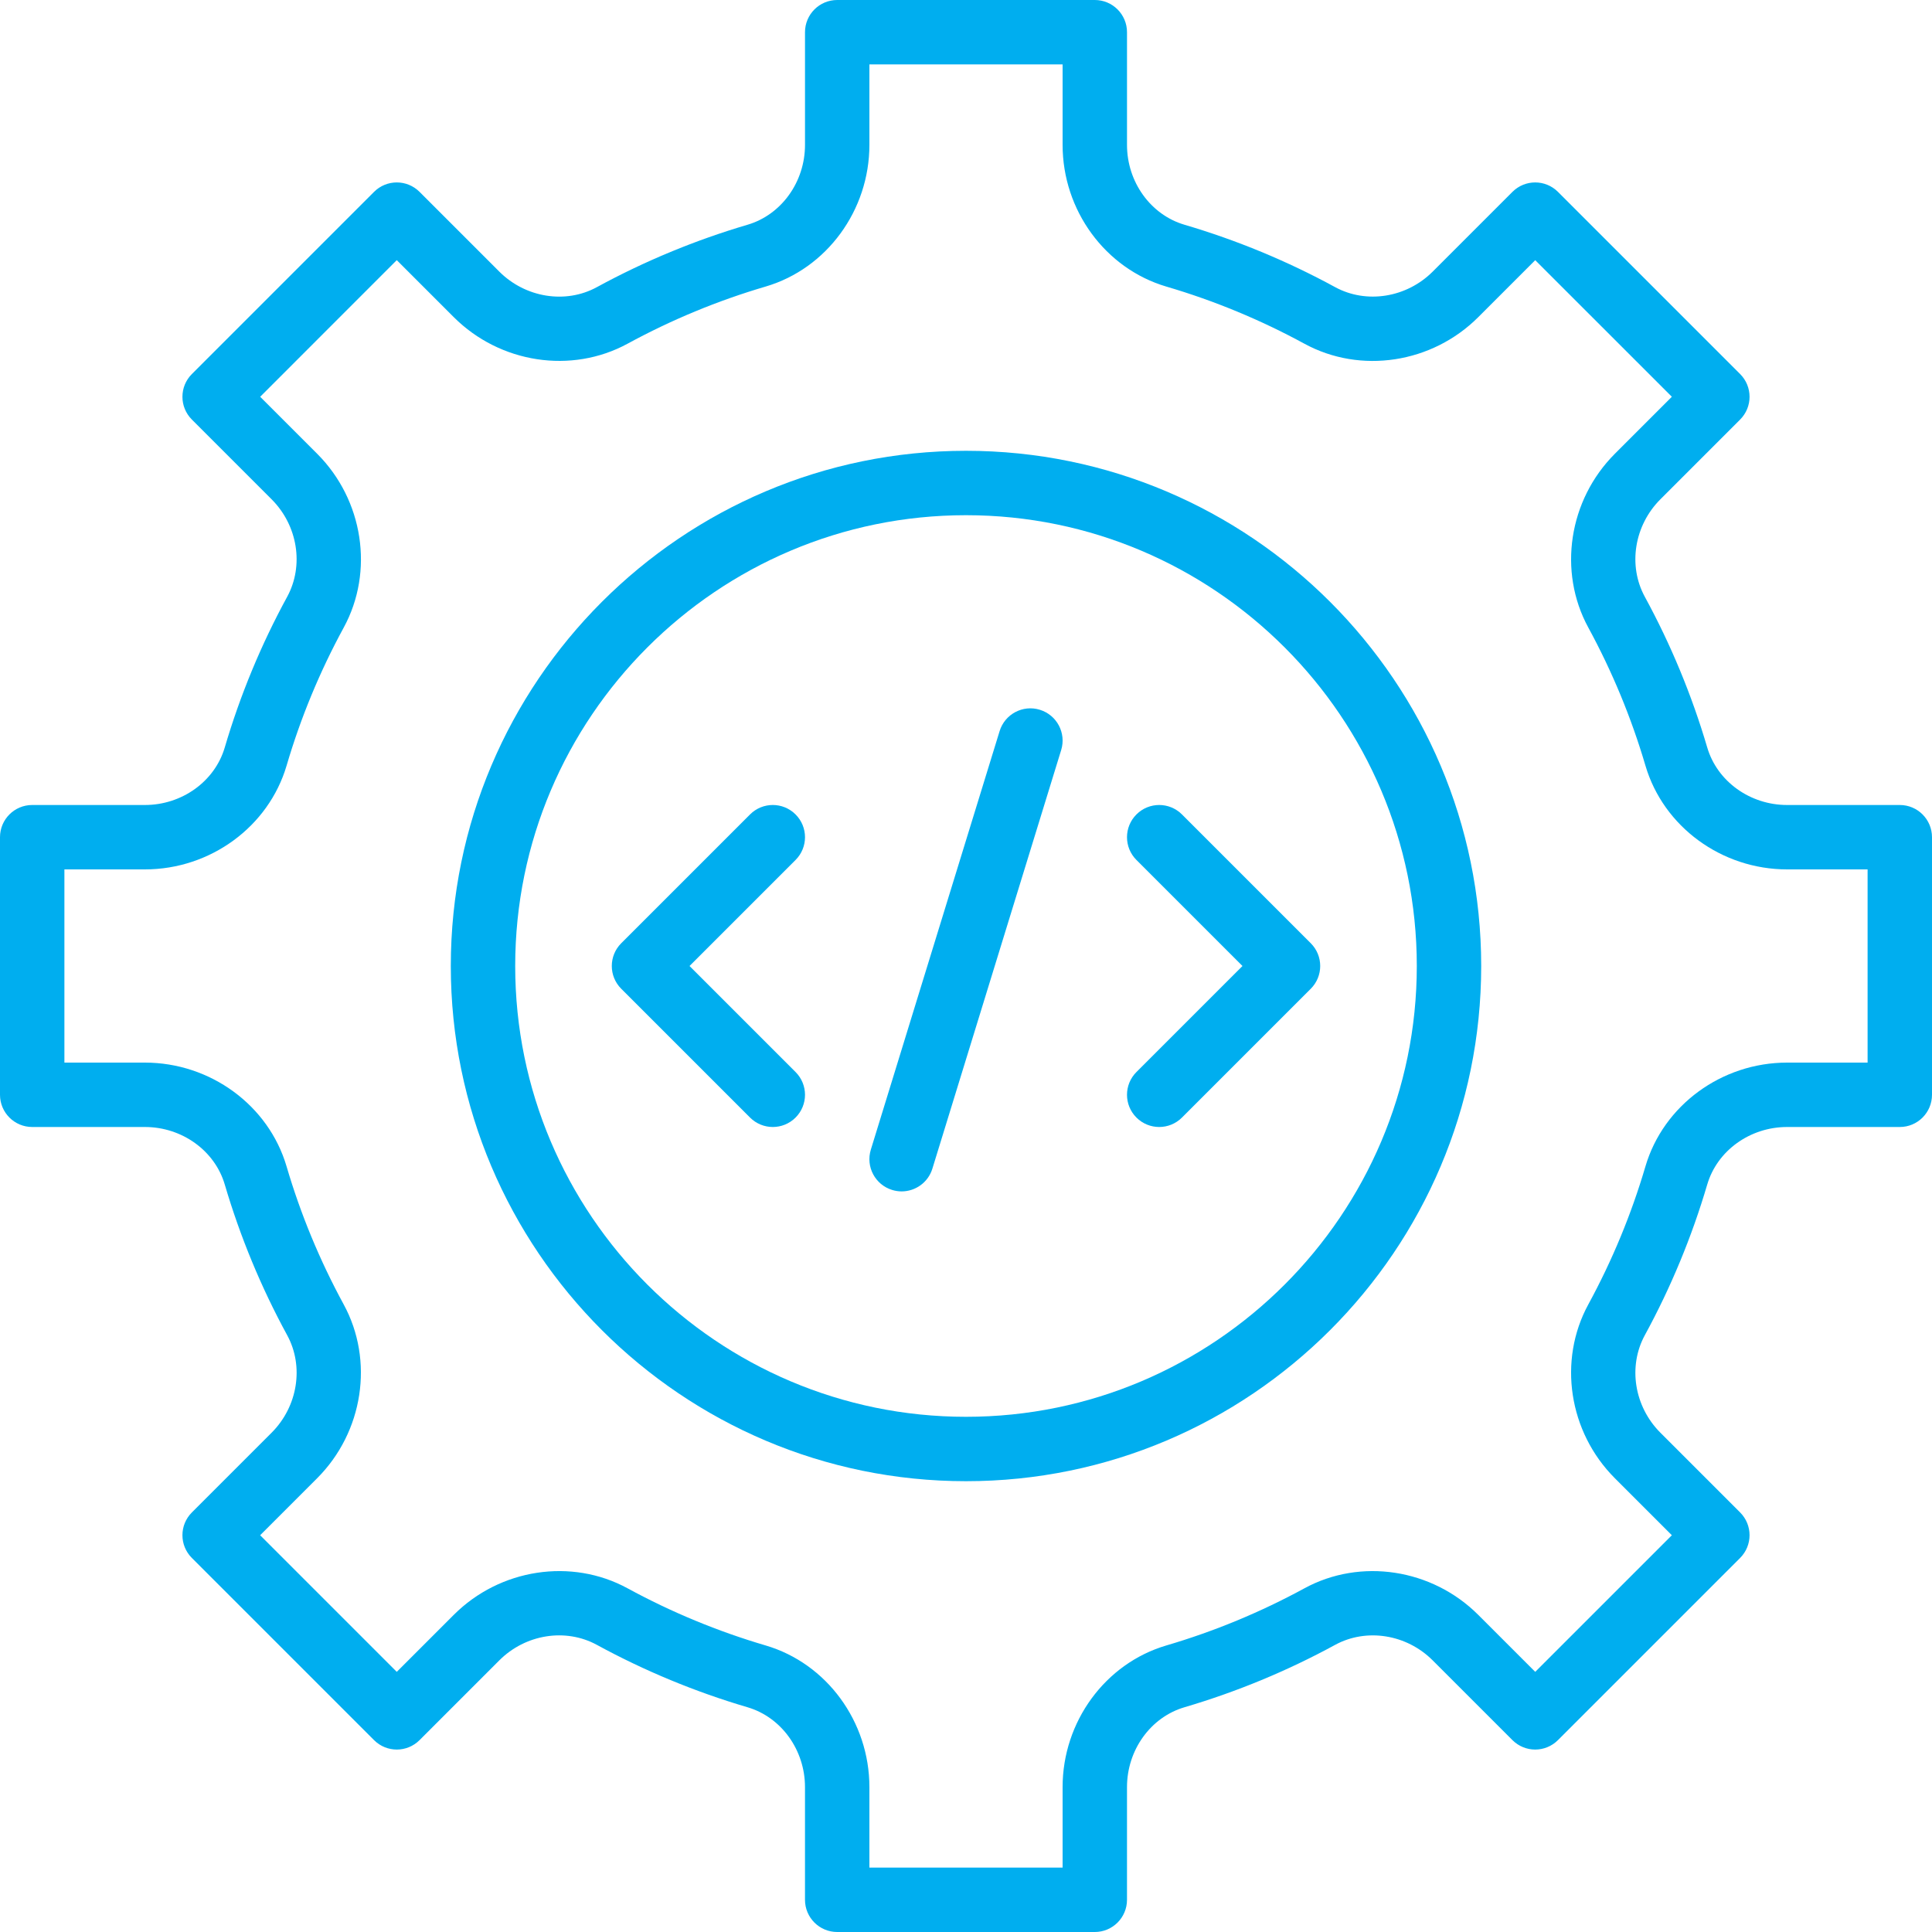 <?xml version="1.0" encoding="iso-8859-1"?>
<!-- Generator: Adobe Illustrator 19.0.0, SVG Export Plug-In . SVG Version: 6.00 Build 0)  -->
<svg version="1.1" id="Capa_1" xmlns="http://www.w3.org/2000/svg" xmlns:xlink="http://www.w3.org/1999/xlink" x="0px" y="0px"
	 viewBox="0 0 512 512" style="enable-background:new 0 0 512 512;" xml:space="preserve">
<g>
	<g>
		<path style="fill:#00aeef;" d="M503.467,213.333H473.6c-9.822,0-18.526-6.263-21.163-15.241c-4.07-13.824-9.634-27.264-16.538-39.927
			c-4.514-8.277-2.816-18.901,4.113-25.839l21.137-21.137c3.337-3.337,3.337-8.73,0-12.066L412.877,50.85
			c-3.337-3.337-8.73-3.337-12.066,0l-21.137,21.137c-6.946,6.929-17.562,8.61-25.839,4.113
			c-12.672-6.912-26.104-12.467-39.927-16.538c-8.977-2.637-15.241-11.341-15.241-21.163V8.533c0-4.71-3.823-8.533-8.533-8.533
			h-68.267c-4.71,0-8.533,3.823-8.533,8.533V38.4c0,9.822-6.263,18.526-15.241,21.163c-13.815,4.07-27.255,9.626-39.927,16.538
			c-8.269,4.514-18.893,2.816-25.839-4.113L111.189,50.85c-3.337-3.337-8.73-3.337-12.066,0L50.85,99.123
			c-3.337,3.337-3.337,8.73,0,12.066l21.137,21.137c6.929,6.938,8.619,17.562,4.113,25.839
			c-6.912,12.663-12.467,26.095-16.538,39.927c-2.637,8.977-11.341,15.241-21.163,15.241H8.533c-4.71,0-8.533,3.823-8.533,8.533
			v68.267c0,4.71,3.823,8.533,8.533,8.533H38.4c9.822,0,18.526,6.263,21.163,15.24c4.07,13.815,9.626,27.255,16.538,39.927
			c4.514,8.277,2.816,18.901-4.113,25.839L50.85,400.811c-3.337,3.337-3.337,8.73,0,12.066l48.273,48.273
			c3.337,3.336,8.73,3.336,12.066,0l21.137-21.137c6.938-6.938,17.562-8.619,25.839-4.113c12.672,6.912,26.103,12.467,39.927,16.538
			c8.977,2.637,15.241,11.341,15.241,21.163v29.867c0,4.71,3.823,8.533,8.533,8.533h68.267c4.71,0,8.533-3.823,8.533-8.533V473.6
			c0-9.822,6.263-18.526,15.24-21.163c13.815-4.07,27.255-9.626,39.927-16.538c8.277-4.497,18.901-2.825,25.839,4.113l21.137,21.137
			c3.337,3.337,8.73,3.337,12.066,0l48.273-48.273c3.336-3.337,3.336-8.73,0-12.066l-21.137-21.137
			c-6.929-6.938-8.619-17.562-4.113-25.839c6.912-12.672,12.467-26.104,16.538-39.927c2.637-8.977,11.341-15.241,21.163-15.241
			h29.867c4.71,0,8.533-3.823,8.533-8.533v-68.267C512,217.156,508.177,213.333,503.467,213.333z M494.933,281.6H473.6
			c-17.34,0-32.777,11.307-37.538,27.494c-3.721,12.663-8.815,24.969-15.138,36.582c-8.107,14.874-5.222,33.818,7.031,46.071
			l15.104,15.104l-36.207,36.207l-15.104-15.104c-12.254-12.245-31.198-15.138-46.071-7.031
			c-11.614,6.323-23.919,11.418-36.582,15.138C292.907,440.823,281.6,456.26,281.6,473.6v21.333h-51.2V473.6
			c0-17.34-11.307-32.777-27.494-37.538c-12.664-3.721-24.969-8.815-36.582-15.138c-14.874-8.107-33.818-5.222-46.071,7.031
			l-15.104,15.104l-36.207-36.207l15.104-15.104c12.245-12.254,15.138-31.198,7.031-46.071
			c-6.323-11.614-11.418-23.919-15.138-36.582C71.177,292.907,55.74,281.6,38.4,281.6H17.067v-51.2H38.4
			c17.34,0,32.776-11.307,37.547-27.494c3.721-12.672,8.815-24.977,15.138-36.582c8.107-14.874,5.222-33.818-7.031-46.071
			l-15.104-15.104l36.198-36.207l15.104,15.104c12.254,12.245,31.198,15.138,46.071,7.031c11.614-6.323,23.919-11.418,36.582-15.138
			C219.093,71.177,230.4,55.74,230.4,38.4V17.067h51.2V38.4c0,17.34,11.307,32.776,27.494,37.547
			c12.663,3.721,24.969,8.815,36.582,15.138c14.865,8.107,33.818,5.222,46.071-7.031l15.104-15.104l36.207,36.198l-15.104,15.104
			c-12.245,12.254-15.138,31.198-7.031,46.071c6.315,11.605,11.409,23.91,15.138,36.582c4.762,16.188,20.198,27.494,37.538,27.494
			h21.333V281.6z"/>
	</g>
</g>
<g>
	<g>
		<path style="fill:#00aeef;" d="M256,119.467c-75.281,0-136.533,61.252-136.533,136.533S180.719,392.533,256,392.533S392.533,331.281,392.533,256
			S331.281,119.467,256,119.467z M256,375.467c-65.877,0-119.467-53.589-119.467-119.467S190.123,136.533,256,136.533
			S375.467,190.123,375.467,256S321.877,375.467,256,375.467z"/>
	</g>
</g>
<g>
	<g>
		<path style="fill:#00aeef;" d="M182.733,256l28.1-28.1c3.337-3.337,3.337-8.73,0-12.066s-8.73-3.337-12.066,0l-34.133,34.133
			c-3.337,3.336-3.337,8.73,0,12.066l34.133,34.133c1.664,1.664,3.849,2.5,6.033,2.5c2.185,0,4.369-0.836,6.033-2.5
			c3.337-3.337,3.337-8.73,0-12.066L182.733,256z"/>
	</g>
</g>
<g>
	<g>
		<path style="fill:#00aeef;" d="M347.366,249.967l-34.133-34.133c-3.337-3.337-8.73-3.337-12.066,0c-3.336,3.337-3.336,8.73,0,12.066l28.1,28.1
			l-28.1,28.1c-3.336,3.337-3.336,8.73,0,12.066c1.664,1.664,3.849,2.5,6.033,2.5c2.185,0,4.369-0.836,6.033-2.5l34.133-34.133
			C350.703,258.697,350.703,253.303,347.366,249.967z"/>
	</g>
</g>
<g>
	<g>
		<path style="fill:#00aeef;" d="M275.576,188.1c-4.48-1.399-9.284,1.135-10.667,5.649l-34.133,110.933c-1.382,4.506,1.143,9.284,5.649,10.667
			c0.828,0.256,1.673,0.384,2.509,0.384c3.652,0,7.031-2.355,8.158-6.033l34.133-110.933
			C282.607,194.261,280.081,189.483,275.576,188.1z"/>
	</g>
</g>
<g>
</g>
<g>
</g>
<g>
</g>
<g>
</g>
<g>
</g>
<g>
</g>
<g>
</g>
<g>
</g>
<g>
</g>
<g>
</g>
<g>
</g>
<g>
</g>
<g>
</g>
<g>
</g>
<g>
</g>
</svg>
